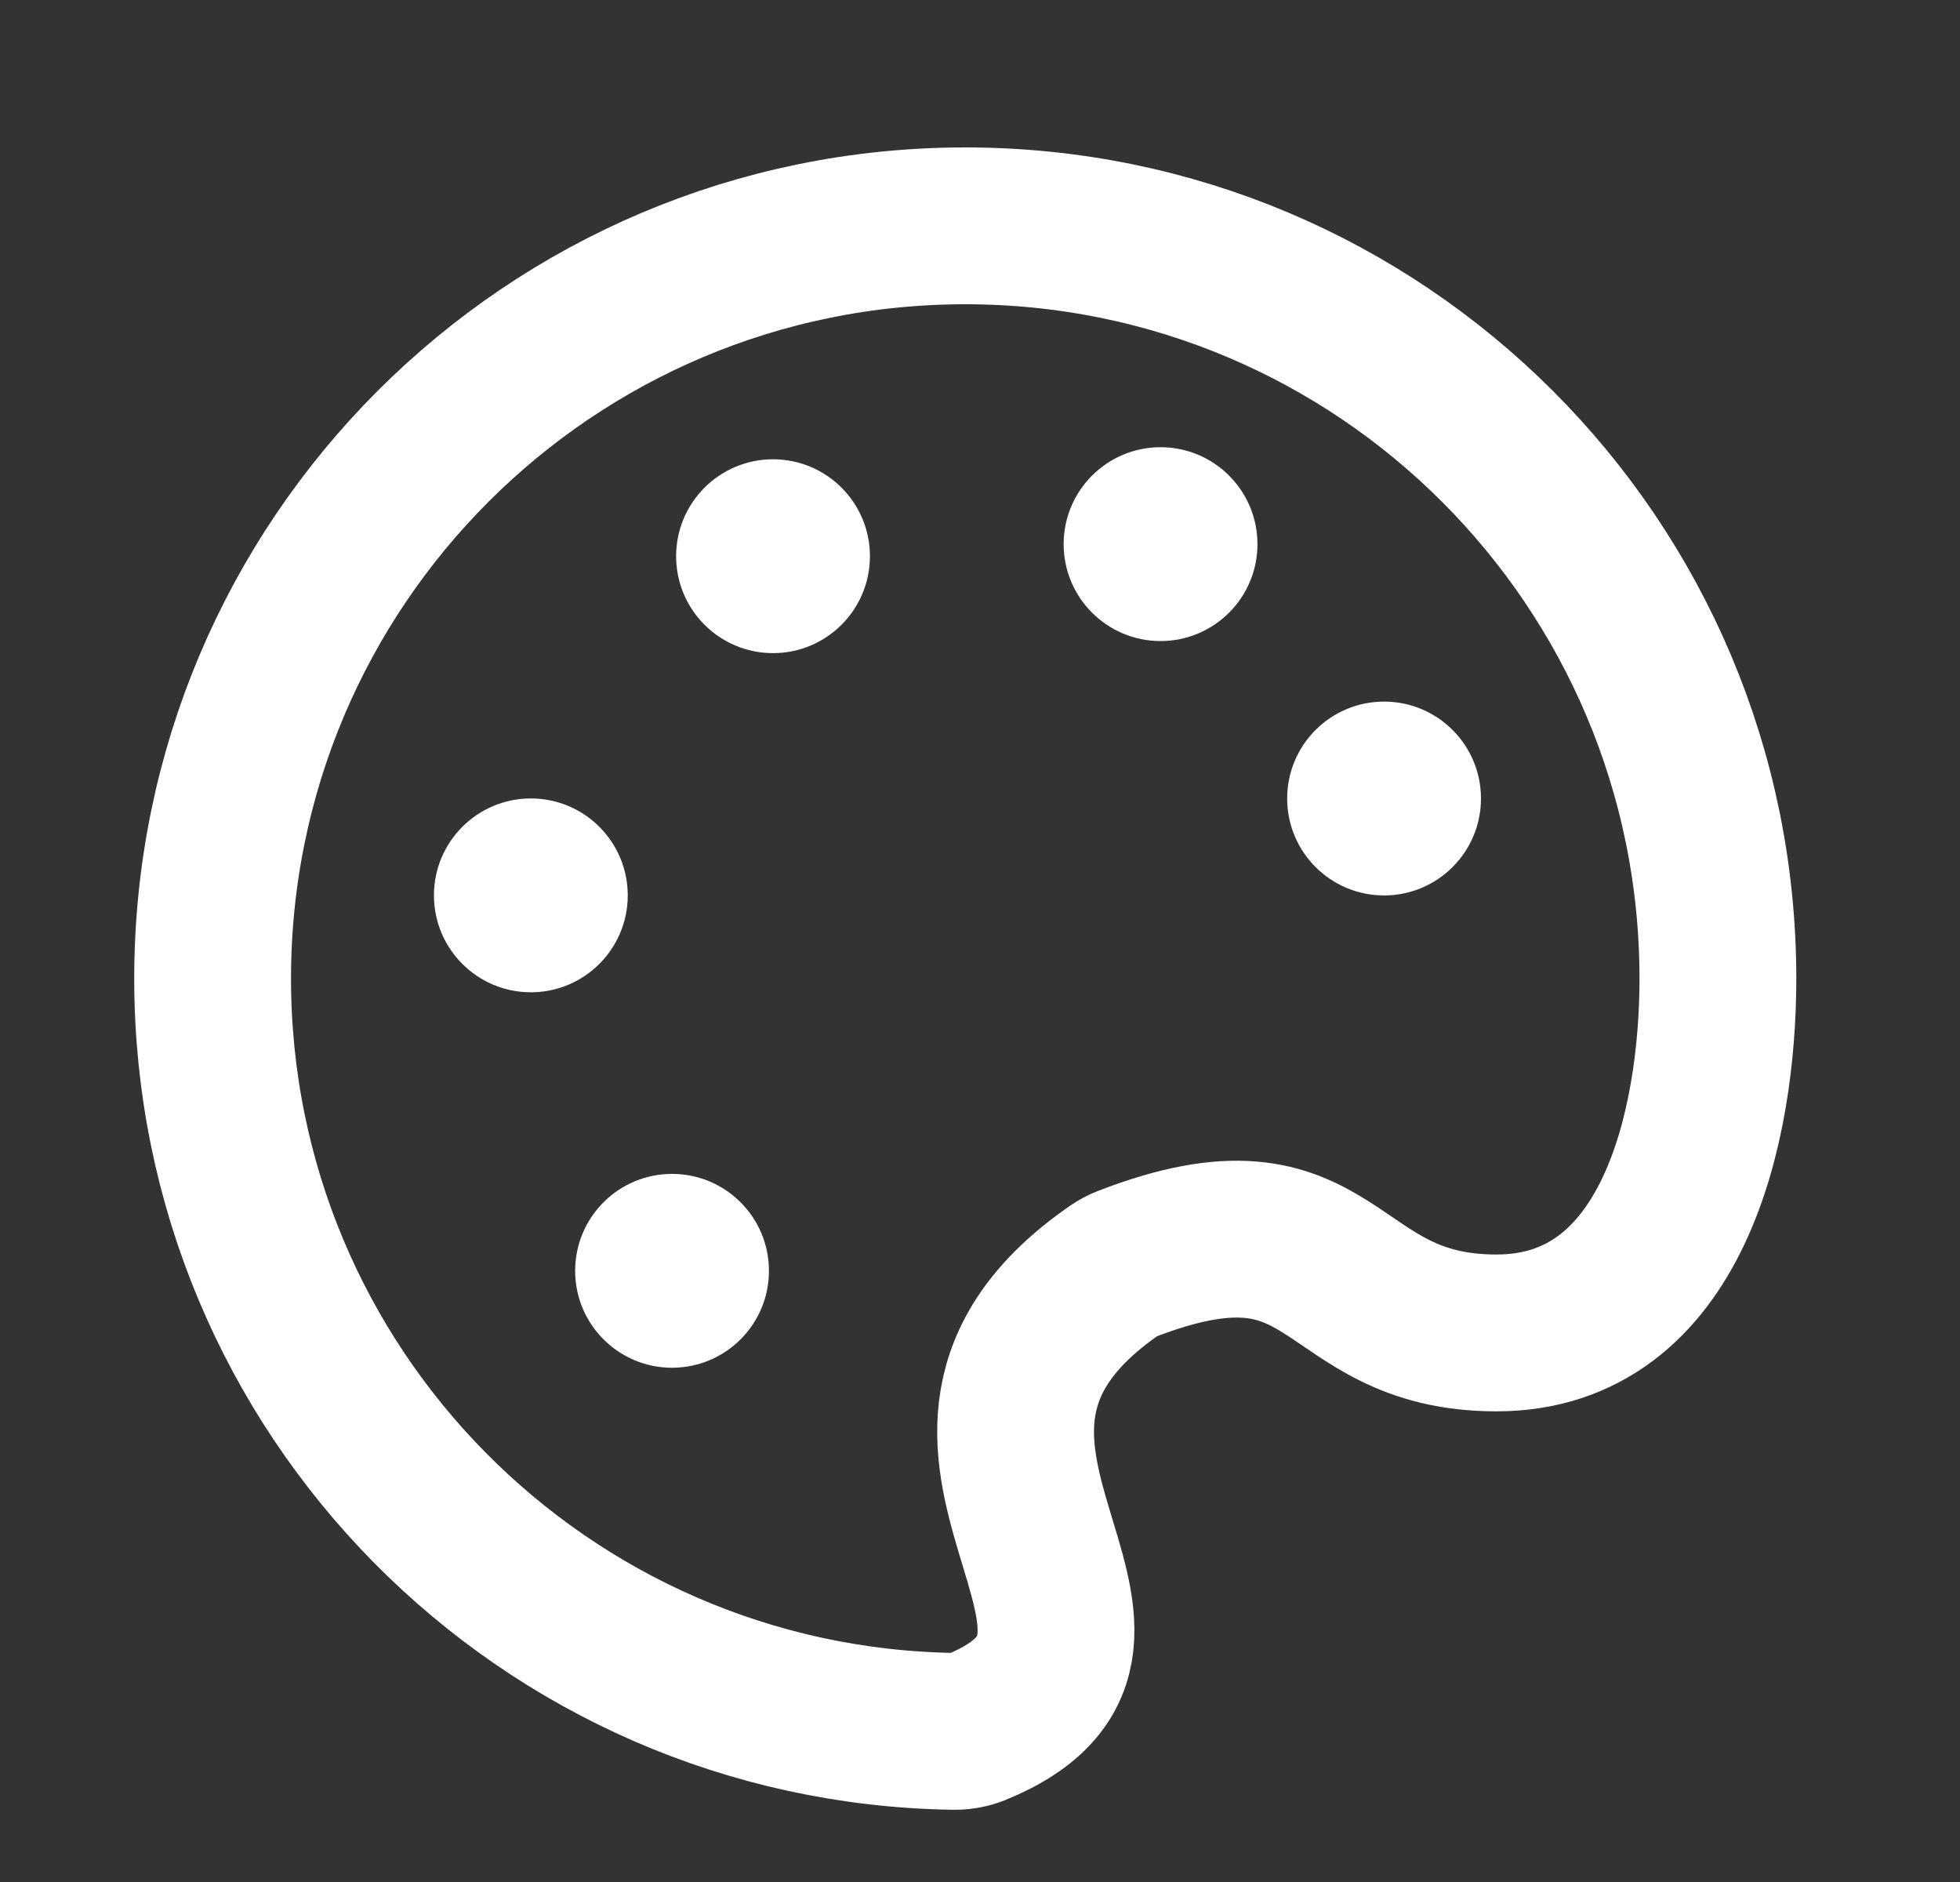 <svg width="25" height="24" viewBox="0 0 25 24" fill="none" xmlns="http://www.w3.org/2000/svg">
<rect x="0" y="0" width="25" height="24" fill="#333333" stroke="none"/>
<circle cx="8.572" cy="16.206" r="1.236" fill="white"/>
<circle cx="6.771" cy="11.418" r="1.236" fill="white"/>
<circle cx="9.86" cy="7.093" r="1.236" fill="white"/>
<circle cx="14.803" cy="6.939" r="1.236" fill="white"/>
<circle cx="17.654" cy="10.183" r="1.236" fill="white"/>
<path d="M21.912 12.48C21.912 14.346 21.347 16.998 19.088 16.998C16.851 16.998 17.107 15.059 14.368 16.119C14.316 16.139 14.262 16.168 14.217 16.199C11.014 18.412 15.263 20.882 12.447 22.028C12.361 22.063 12.264 22.08 12.171 22.079C6.934 22.003 2.712 17.735 2.712 12.48C2.712 7.178 7.01 2.88 12.312 2.88C17.614 2.88 21.912 7.178 21.912 12.48Z" stroke="white" stroke-width="2"/>
</svg>

